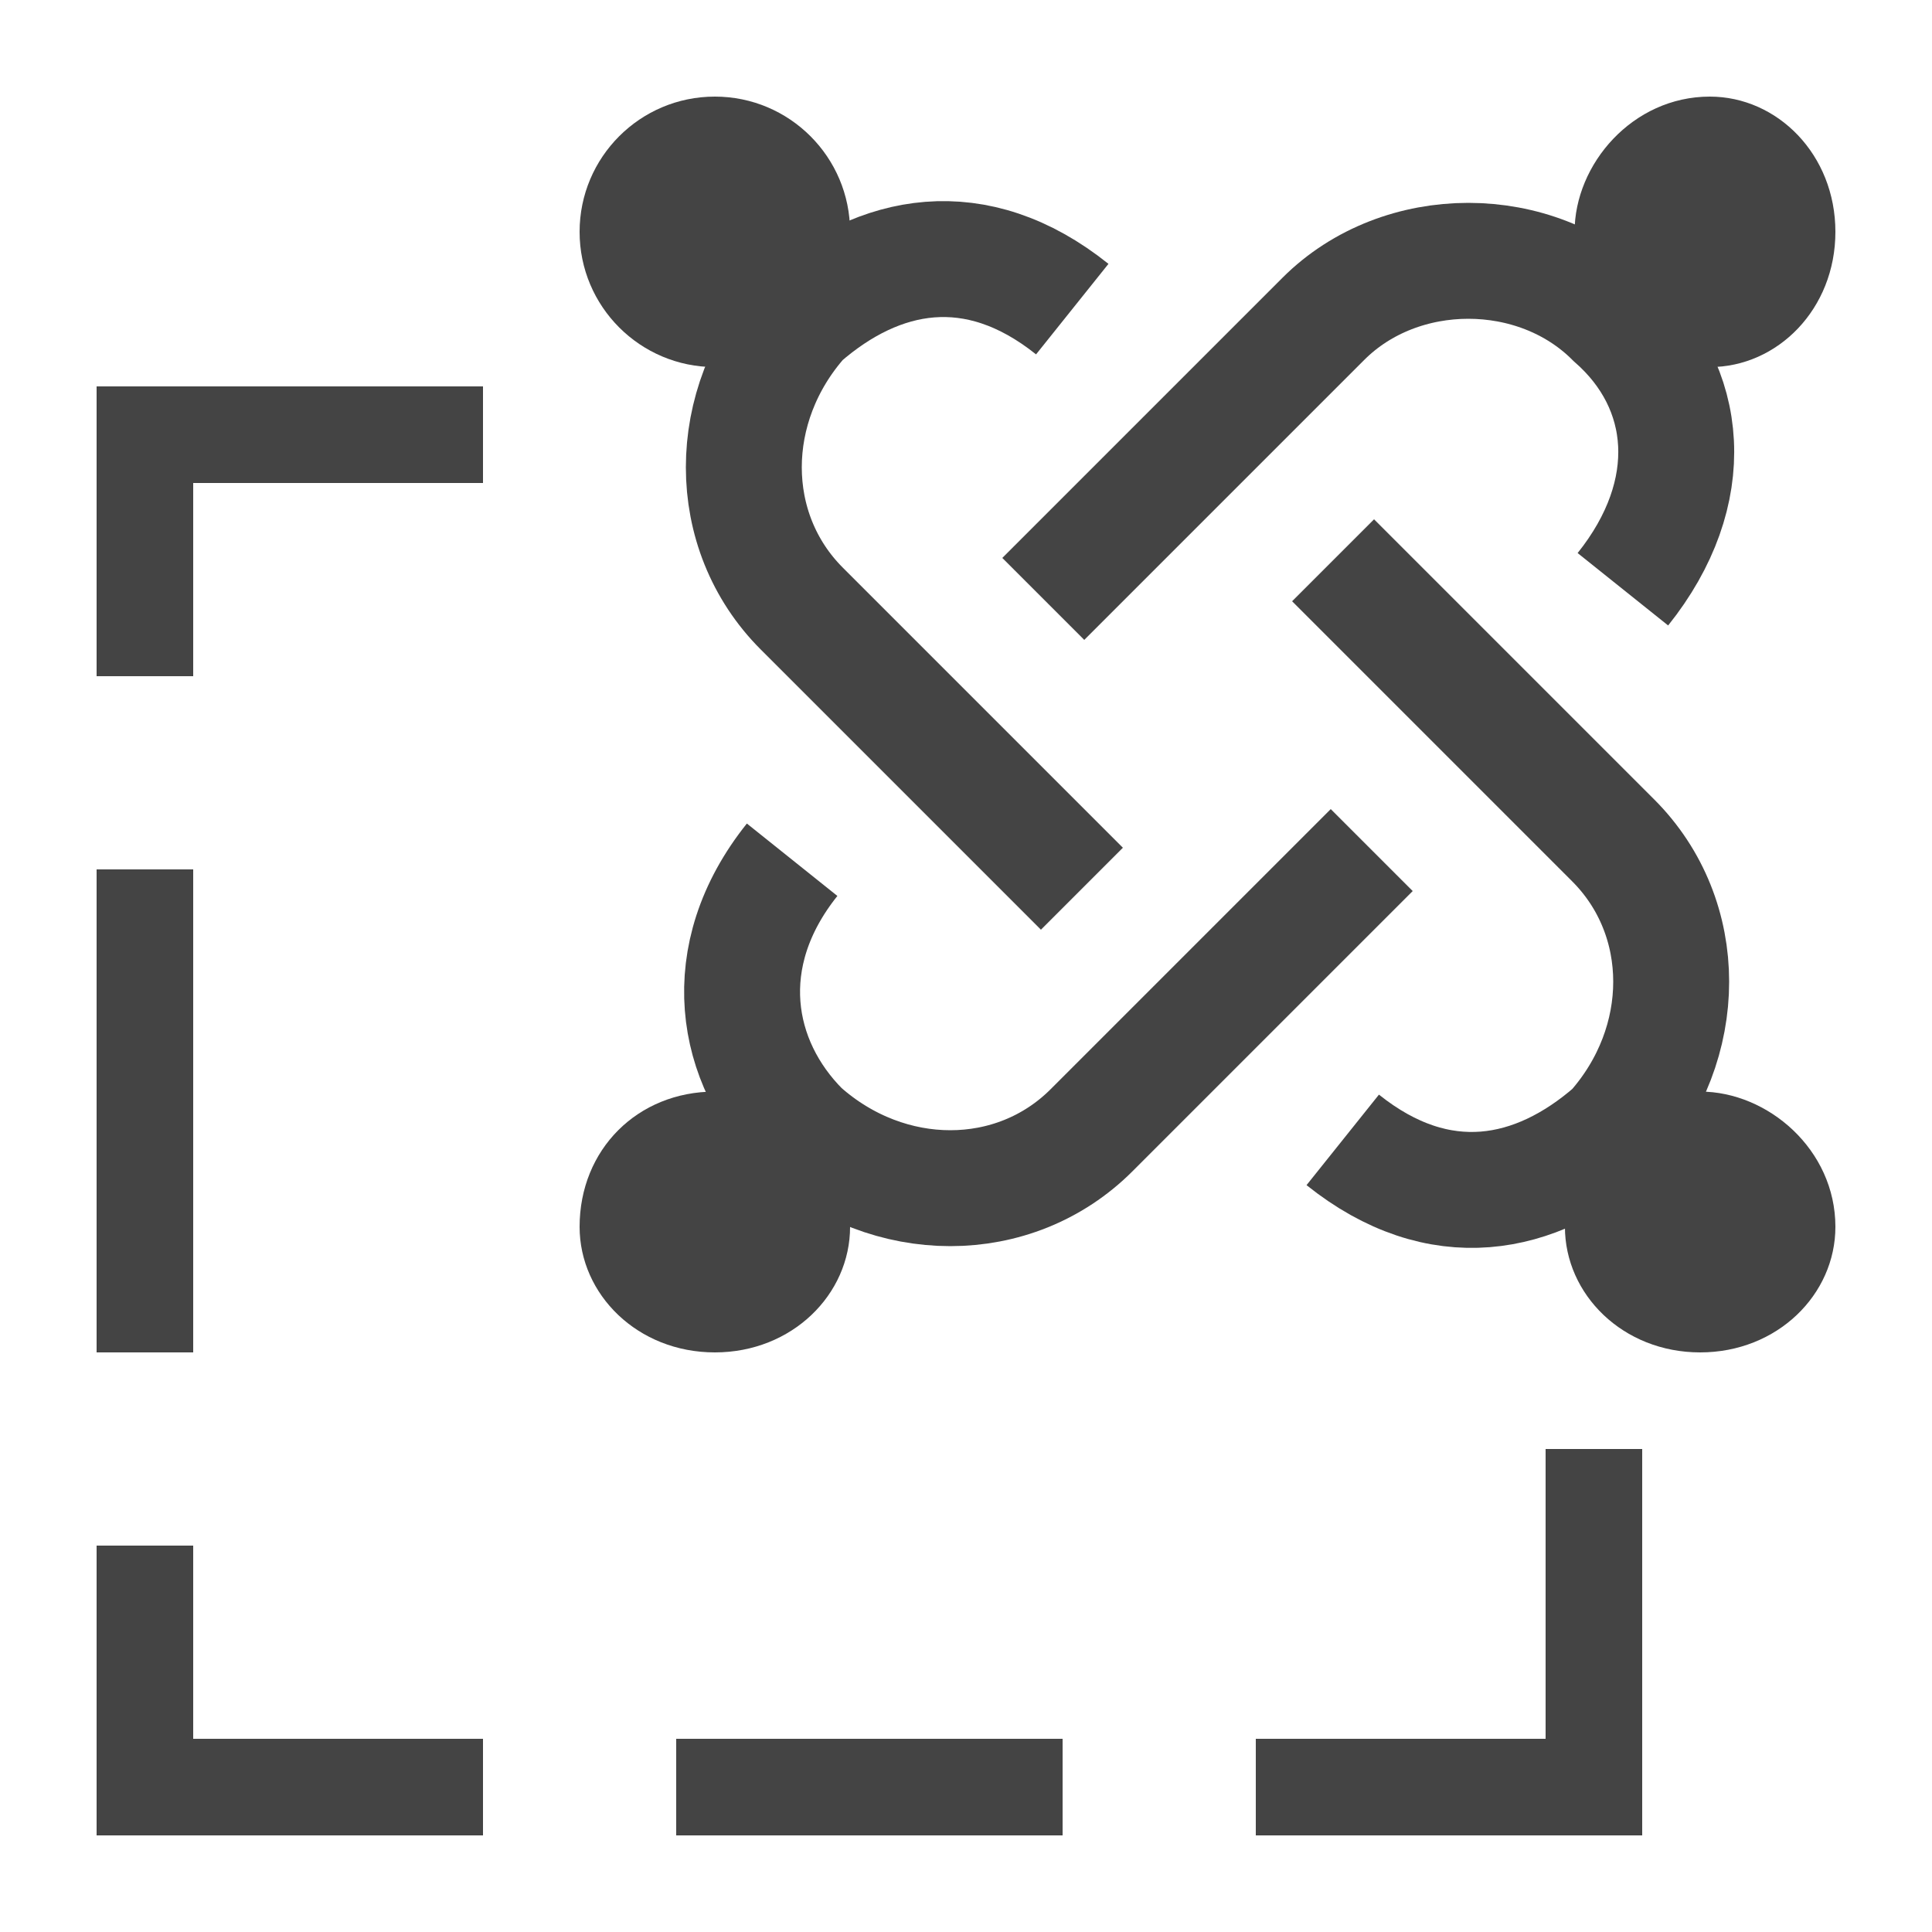 <svg width="20" height="20" viewBox="0 0 20 20" xmlns="http://www.w3.org/2000/svg">
	<path fill="none" stroke="#444" stroke-width="1.2" d="M11.2,9.2L8.3,6.3c-0.8-0.8-0.8-2.1,0-3c0.8-0.7,1.8-0.9,2.8-0.1" />
	<circle fill="#444" cx="7.4" cy="2.4" r="1.4" />
	<path fill="none" stroke="#444" stroke-width="1.2" d="M10.8,6.2l2.9-2.9c0.8-0.8,2.2-0.8,3,0c0.8,0.7,0.9,1.8,0.1,2.8" />
	<path fill="#444" d="M19,2.4c0,0.8-0.6,1.4-1.3,1.4s-1.4-0.6-1.4-1.4c0-0.7,0.6-1.4,1.4-1.4C18.4,1,19,1.6,19,2.4z" />
	<path fill="none" stroke="#444" stroke-width="1.2" d="M13.8,5.8l2.9,2.9c0.8,0.8,0.8,2.1,0,3c-0.8,0.7-1.8,0.9-2.8,0.1" />
	<path fill="#444" d="M17.6,14c-0.8,0-1.4-0.6-1.4-1.3c0-0.8,0.6-1.4,1.4-1.4c0.7,0,1.4,0.6,1.4,1.4C19,13.4,18.4,14,17.6,14z" />
	<path fill="none" stroke="#444" stroke-width="1.2" d="M14.2,8.8l-2.9,2.9c-0.8,0.8-2.1,0.8-3,0C7.6,11,7.4,9.9,8.2,8.9" />
	<path fill="#444" d="M6,12.7c0-0.8,0.6-1.4,1.4-1.4c0.7,0,1.4,0.6,1.4,1.4c0,0.7-0.6,1.3-1.4,1.3C6.6,14,6,13.4,6,12.7z" />
	<polyline fill="none" stroke="#444" points="5,4.5 1.5,4.5 1.5,7" />
	<polyline fill="none" stroke="#444" points="5,18.5 1.5,18.5 1.5,16" />
	<line fill="none" stroke="#444" x1="1.5" y1="9" x2="1.5" y2="14" />
	<polyline fill="none" stroke="#444" points="13,18.5 16.5,18.5 16.5,15" />
	<line fill="none" stroke="#444" x1="7" y1="18.5" x2="11" y2="18.5" />
</svg>
